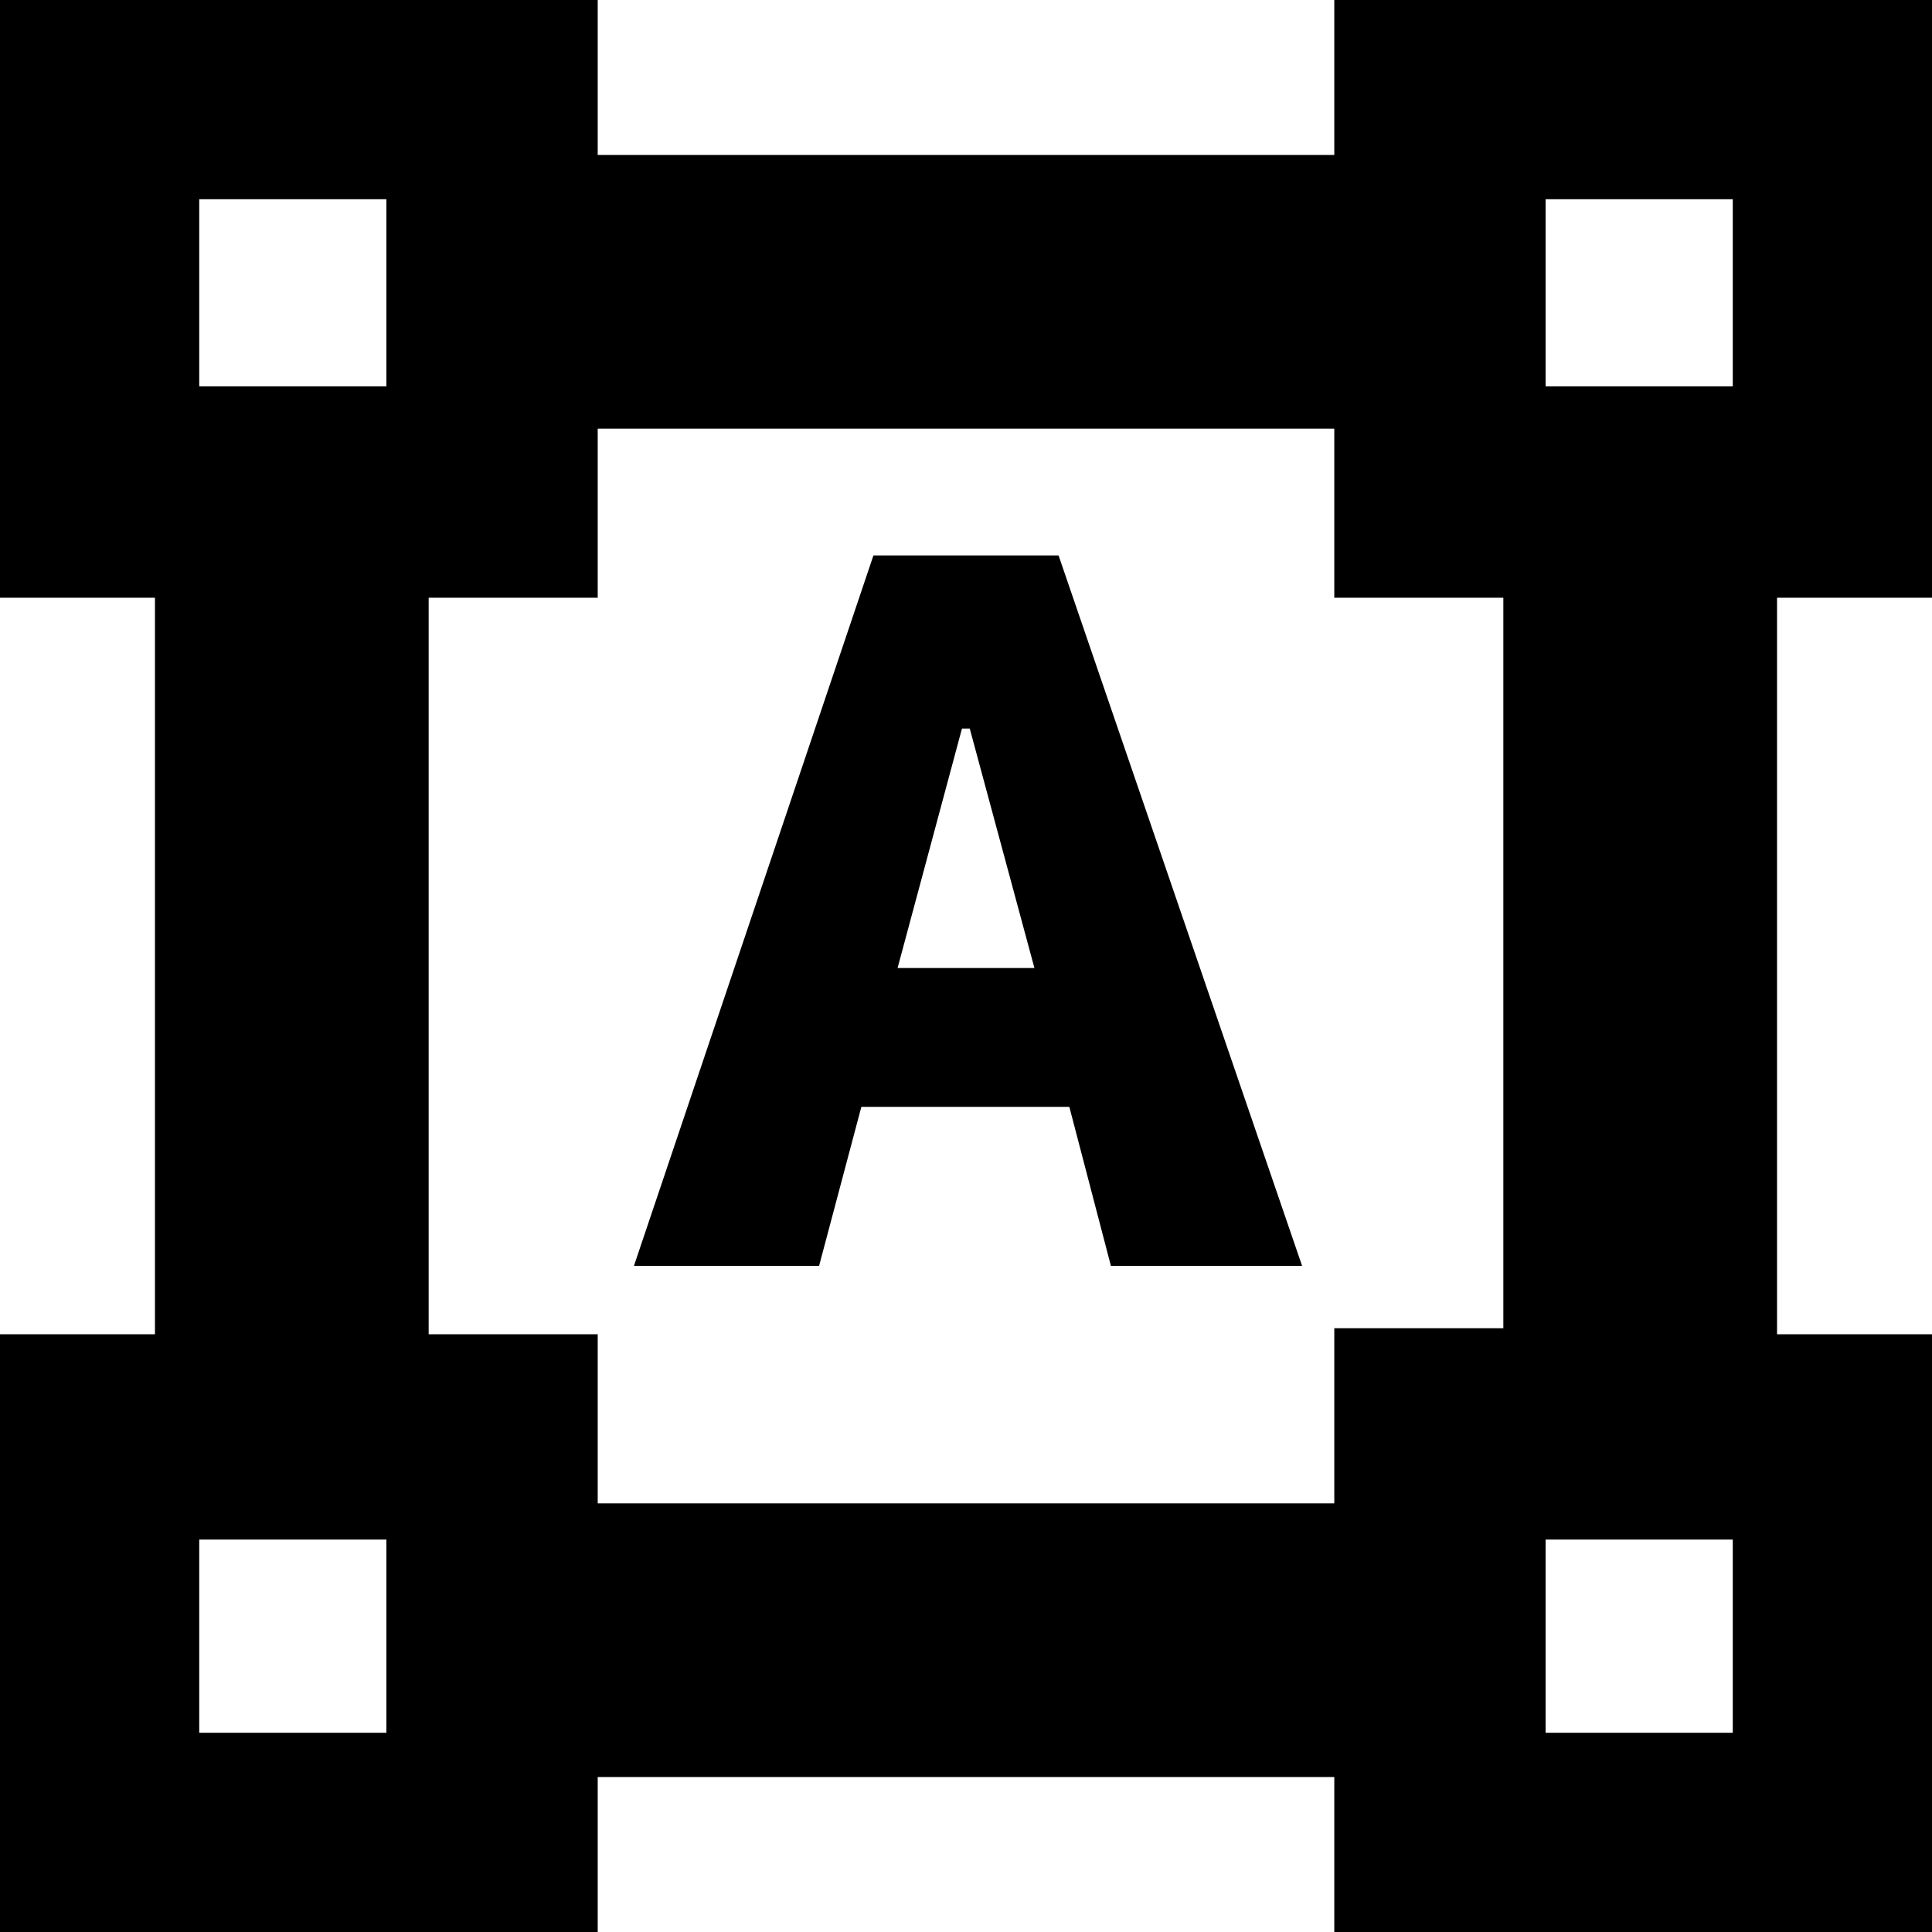 <svg xmlns="http://www.w3.org/2000/svg" height="24" viewBox="0 -960 960 960" width="24"><path d="M-7 7v-304h84v-366H-7v-304h304v84h366v-84h304v304h-84v366h84V7H663v-84H297V7H-7Zm304-220h366v-87h84v-363h-84v-84H297v84h-84v366h84v84Zm18-118 119-353h92l121 353h-95l-20.65-79H428l-21 79h-92Zm131-148h68l-32.14-119H478l-32 119ZM99-768h93v-93H99v93Zm669 0h93v-93h-93v93Zm0 669h93v-96h-93v96ZM99-99h93v-96H99v96Zm93-669Zm576 0Zm0 573Zm-576 0Z"/></svg>